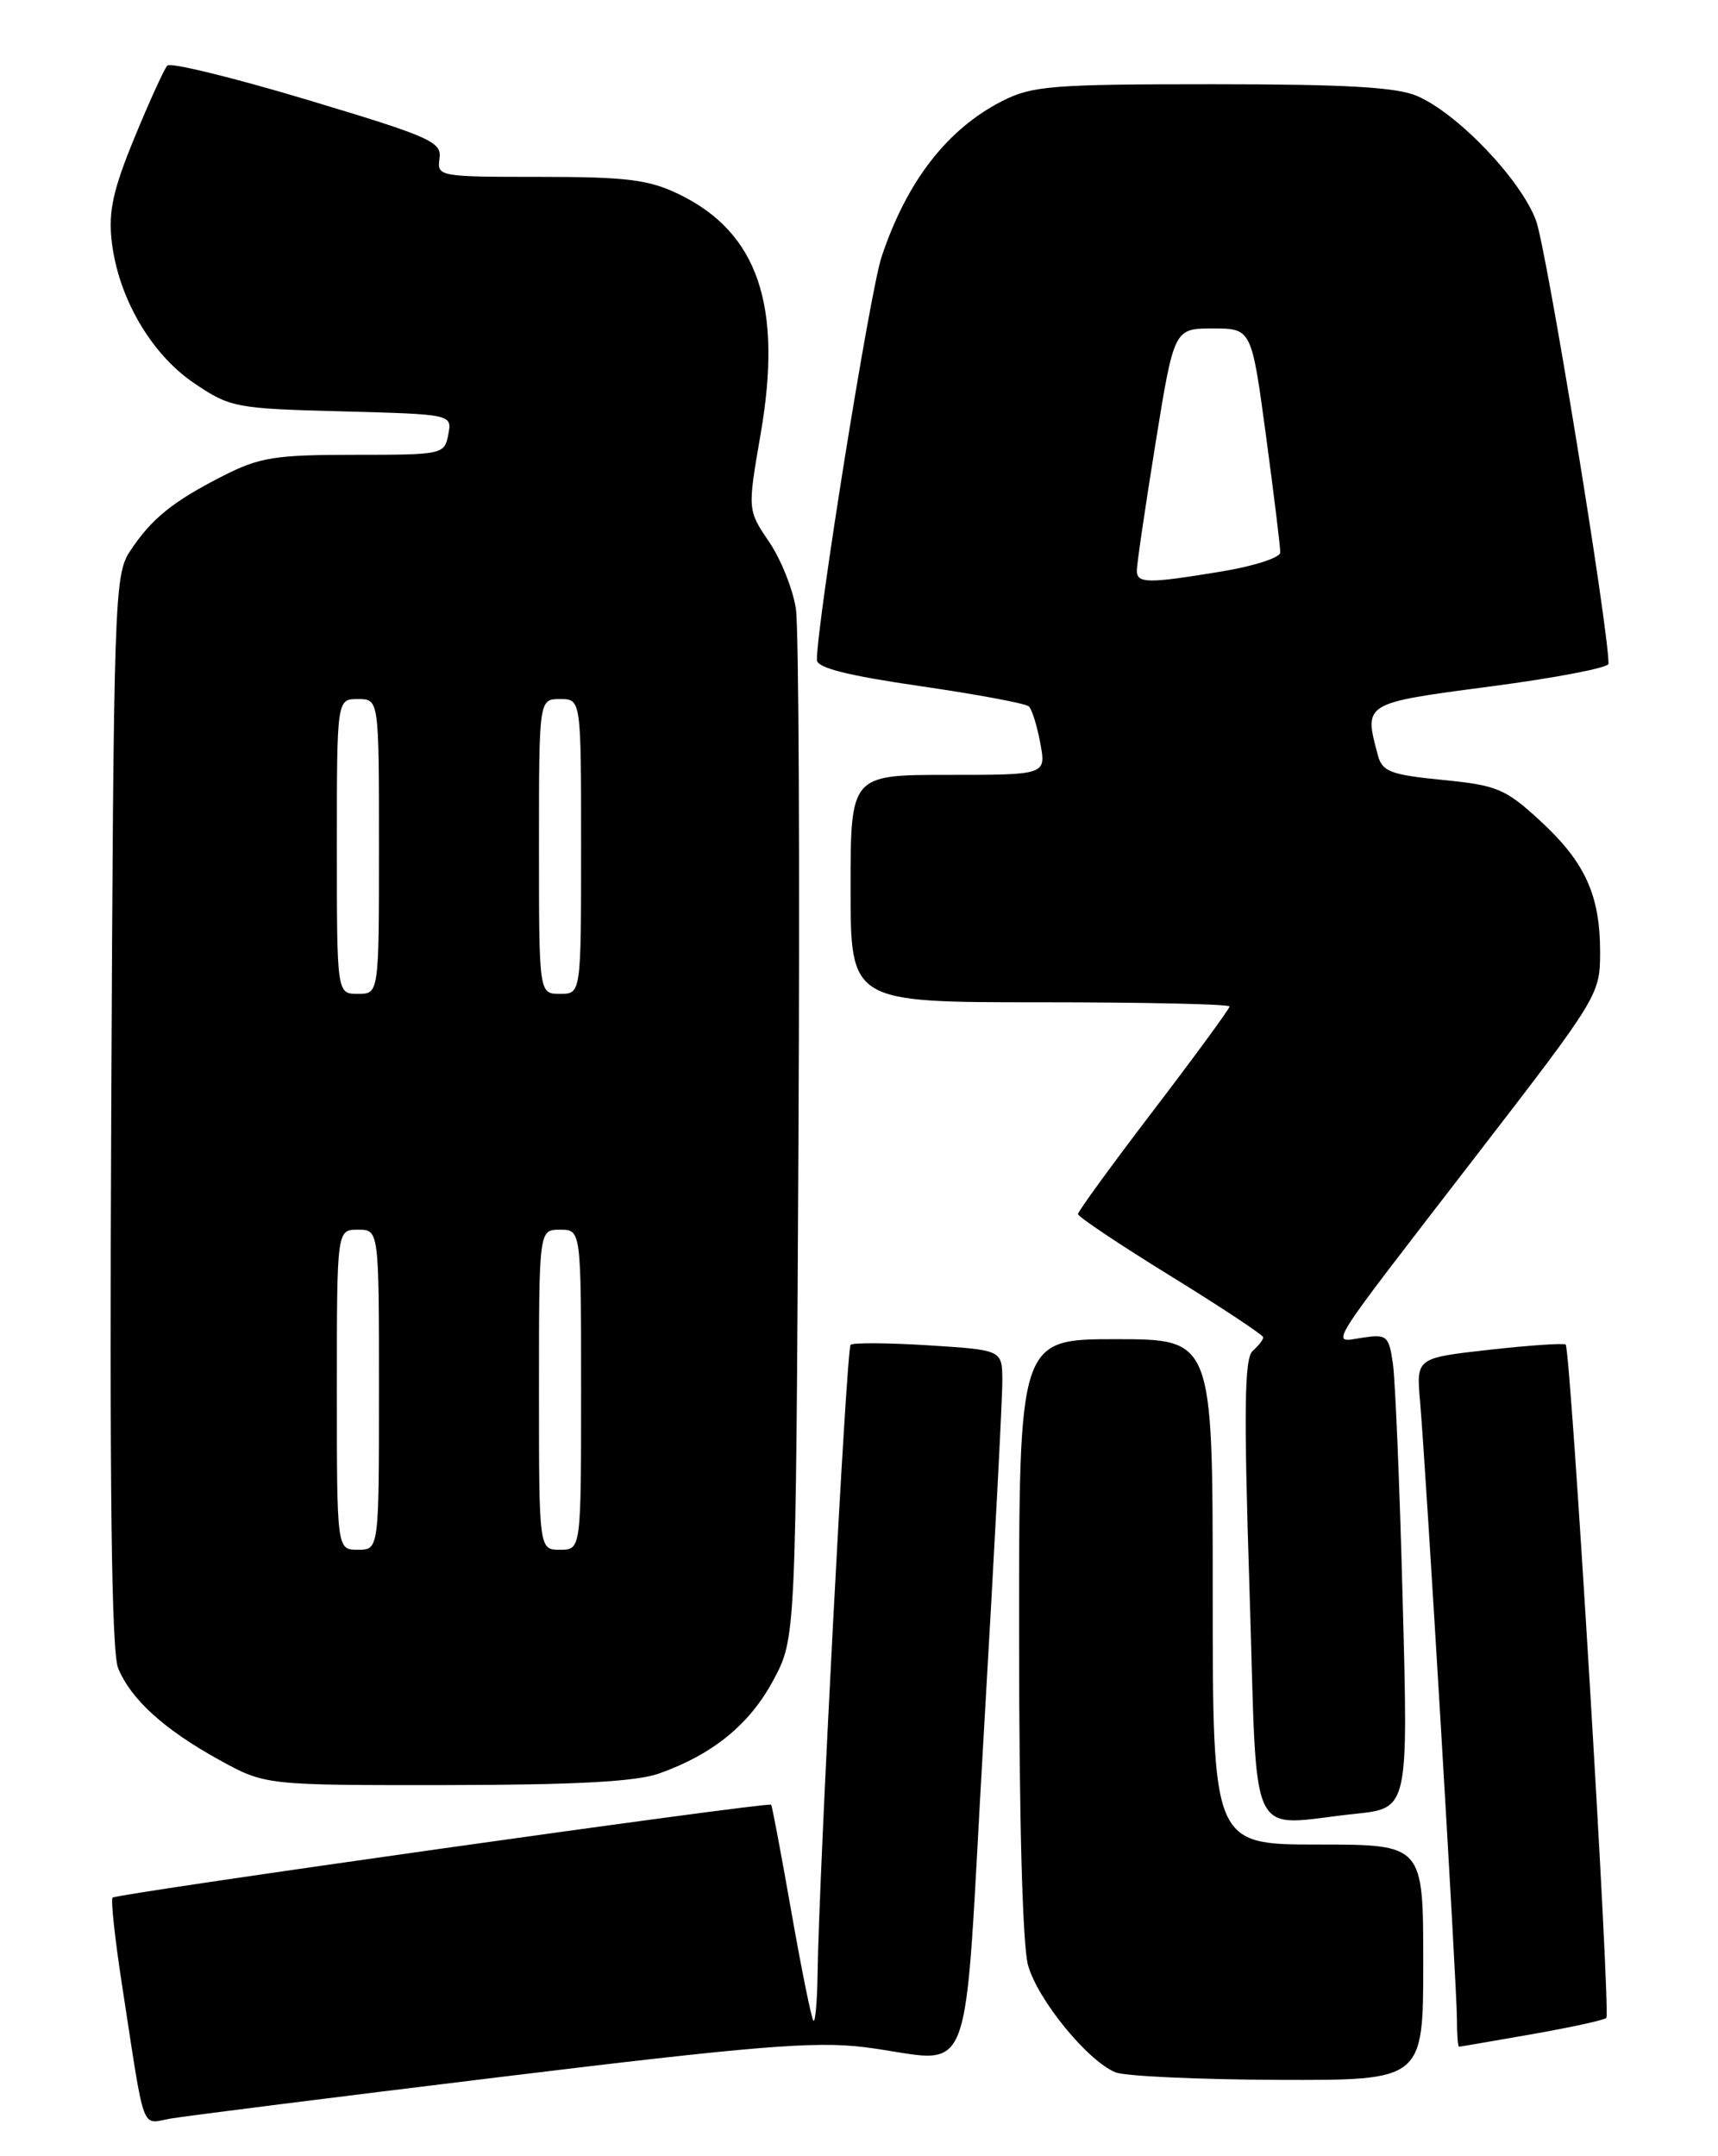<?xml version="1.0" encoding="UTF-8" standalone="no"?>
<!DOCTYPE svg PUBLIC "-//W3C//DTD SVG 1.1//EN" "http://www.w3.org/Graphics/SVG/1.1/DTD/svg11.dtd" >
<svg xmlns="http://www.w3.org/2000/svg" xmlns:xlink="http://www.w3.org/1999/xlink" version="1.1" viewBox="0 0 204 256">
 <g >
 <path fill="currentColor"
d=" M 59.50 246.59 C 89.32 242.95 96.70 242.34 102.50 243.04 C 116.11 244.70 114.27 249.49 116.82 205.75 C 118.05 184.71 119.04 165.88 119.02 163.89 C 119.00 160.28 119.00 160.28 110.25 159.73 C 105.44 159.43 101.28 159.40 101.00 159.67 C 100.51 160.15 97.23 222.71 97.08 234.42 C 97.03 237.67 96.81 240.15 96.59 239.92 C 96.36 239.69 95.18 233.88 93.97 227.00 C 92.76 220.12 91.68 214.39 91.57 214.27 C 91.25 213.90 13.84 224.83 13.37 225.30 C 13.14 225.53 13.64 230.17 14.48 235.61 C 17.28 253.79 16.68 252.14 20.30 251.53 C 22.06 251.23 39.70 249.00 59.50 246.59 Z  M 169.00 233.00 C 169.00 219.00 169.00 219.00 156.50 219.00 C 144.00 219.00 144.00 219.00 144.00 189.00 C 144.00 159.00 144.00 159.00 132.50 159.00 C 121.00 159.00 121.00 159.00 121.01 194.25 C 121.01 216.02 121.42 230.96 122.07 233.32 C 123.21 237.43 129.16 244.71 132.47 246.05 C 133.59 246.50 142.26 246.90 151.75 246.94 C 169.00 247.00 169.00 247.00 169.00 233.00 Z  M 181.90 241.52 C 186.51 240.71 190.50 239.84 190.74 239.59 C 191.28 239.05 186.51 160.15 185.91 159.64 C 185.68 159.45 181.60 159.73 176.83 160.26 C 168.17 161.23 168.17 161.23 168.62 166.36 C 169.32 174.38 173.00 236.02 173.00 239.71 C 173.00 241.52 173.11 243.00 173.25 243.00 C 173.39 243.00 177.28 242.33 181.90 241.52 Z  M 160.96 215.35 C 167.22 214.69 167.22 214.69 166.56 190.10 C 166.21 176.57 165.68 163.89 165.40 161.93 C 164.92 158.59 164.69 158.39 161.80 158.82 C 157.96 159.38 156.94 161.02 175.21 137.32 C 189.83 118.37 190.00 118.09 190.00 113.04 C 190.00 106.25 188.21 102.34 182.83 97.40 C 178.75 93.65 177.75 93.23 171.29 92.60 C 165.14 91.99 164.13 91.61 163.62 89.70 C 161.94 83.43 161.82 83.50 177.00 81.50 C 184.70 80.49 191.00 79.28 191.00 78.81 C 191.00 74.56 183.63 29.49 182.39 26.18 C 180.57 21.30 173.12 13.50 168.28 11.40 C 165.86 10.35 159.83 10.00 143.99 10.00 C 124.89 10.00 122.55 10.19 119.00 12.00 C 112.47 15.33 107.66 21.54 104.68 30.50 C 103.30 34.63 97.00 73.91 97.00 78.36 C 97.00 79.29 100.64 80.21 109.25 81.46 C 115.99 82.44 121.80 83.52 122.17 83.87 C 122.54 84.22 123.15 86.19 123.53 88.25 C 124.22 92.00 124.22 92.00 112.61 92.00 C 101.00 92.00 101.00 92.00 101.00 105.50 C 101.00 119.00 101.00 119.00 123.50 119.00 C 135.88 119.00 146.00 119.22 146.00 119.50 C 146.00 119.77 141.95 125.30 137.00 131.79 C 132.05 138.27 128.00 143.83 128.00 144.15 C 128.00 144.46 132.95 147.77 139.00 151.50 C 145.05 155.23 150.00 158.51 150.00 158.78 C 150.00 159.06 149.44 159.78 148.75 160.39 C 147.76 161.26 147.68 167.30 148.37 188.75 C 149.36 219.78 147.91 216.71 160.96 215.35 Z  M 78.28 210.56 C 84.66 208.29 89.02 204.73 91.82 199.50 C 94.50 194.50 94.50 194.50 94.81 135.50 C 94.98 103.05 94.85 74.62 94.51 72.31 C 94.17 70.01 92.74 66.42 91.33 64.34 C 88.76 60.55 88.76 60.55 90.32 51.53 C 92.96 36.27 90.00 27.60 80.60 23.05 C 77.04 21.33 74.42 21.00 64.12 21.00 C 52.12 21.00 51.88 20.96 52.19 18.83 C 52.47 16.84 51.17 16.26 36.52 11.86 C 27.73 9.22 20.23 7.39 19.87 7.78 C 19.50 8.18 17.75 12.02 15.98 16.32 C 13.44 22.48 12.86 25.09 13.26 28.60 C 14.01 35.29 17.92 42.03 23.06 45.50 C 27.34 48.39 27.96 48.51 40.59 48.84 C 53.69 49.19 53.69 49.19 53.23 51.59 C 52.78 53.96 52.57 54.00 42.08 54.00 C 32.64 54.00 30.82 54.29 26.45 56.52 C 20.48 59.56 17.97 61.60 15.42 65.47 C 13.58 68.28 13.49 71.20 13.21 131.90 C 13.00 176.92 13.24 196.16 14.03 198.07 C 15.56 201.78 19.51 205.35 26.01 208.94 C 31.50 211.96 31.50 211.96 53.00 211.94 C 68.45 211.92 75.56 211.53 78.28 210.56 Z  M 134.99 67.75 C 134.98 67.06 135.97 60.31 137.19 52.75 C 139.41 39.00 139.41 39.00 144.01 39.00 C 148.61 39.00 148.61 39.00 150.33 51.75 C 151.27 58.76 152.04 65.00 152.02 65.60 C 152.01 66.21 148.88 67.22 145.06 67.85 C 136.28 69.30 135.00 69.29 134.99 67.75 Z  M 40.00 165.00 C 40.00 146.00 40.00 146.00 42.50 146.00 C 45.00 146.00 45.00 146.00 45.00 165.00 C 45.00 184.00 45.00 184.00 42.50 184.00 C 40.00 184.00 40.00 184.00 40.00 165.00 Z  M 64.00 165.00 C 64.00 146.00 64.00 146.00 66.50 146.00 C 69.00 146.00 69.00 146.00 69.00 165.00 C 69.00 184.00 69.00 184.00 66.50 184.00 C 64.00 184.00 64.00 184.00 64.00 165.00 Z  M 40.00 100.50 C 40.00 83.00 40.00 83.00 42.50 83.00 C 45.00 83.00 45.00 83.00 45.00 100.50 C 45.00 118.00 45.00 118.00 42.50 118.00 C 40.00 118.00 40.00 118.00 40.00 100.50 Z  M 64.00 100.50 C 64.00 83.00 64.00 83.00 66.50 83.00 C 69.00 83.00 69.00 83.00 69.00 100.50 C 69.00 118.00 69.00 118.00 66.50 118.00 C 64.00 118.00 64.00 118.00 64.00 100.50 Z "/>
</g>
</svg>